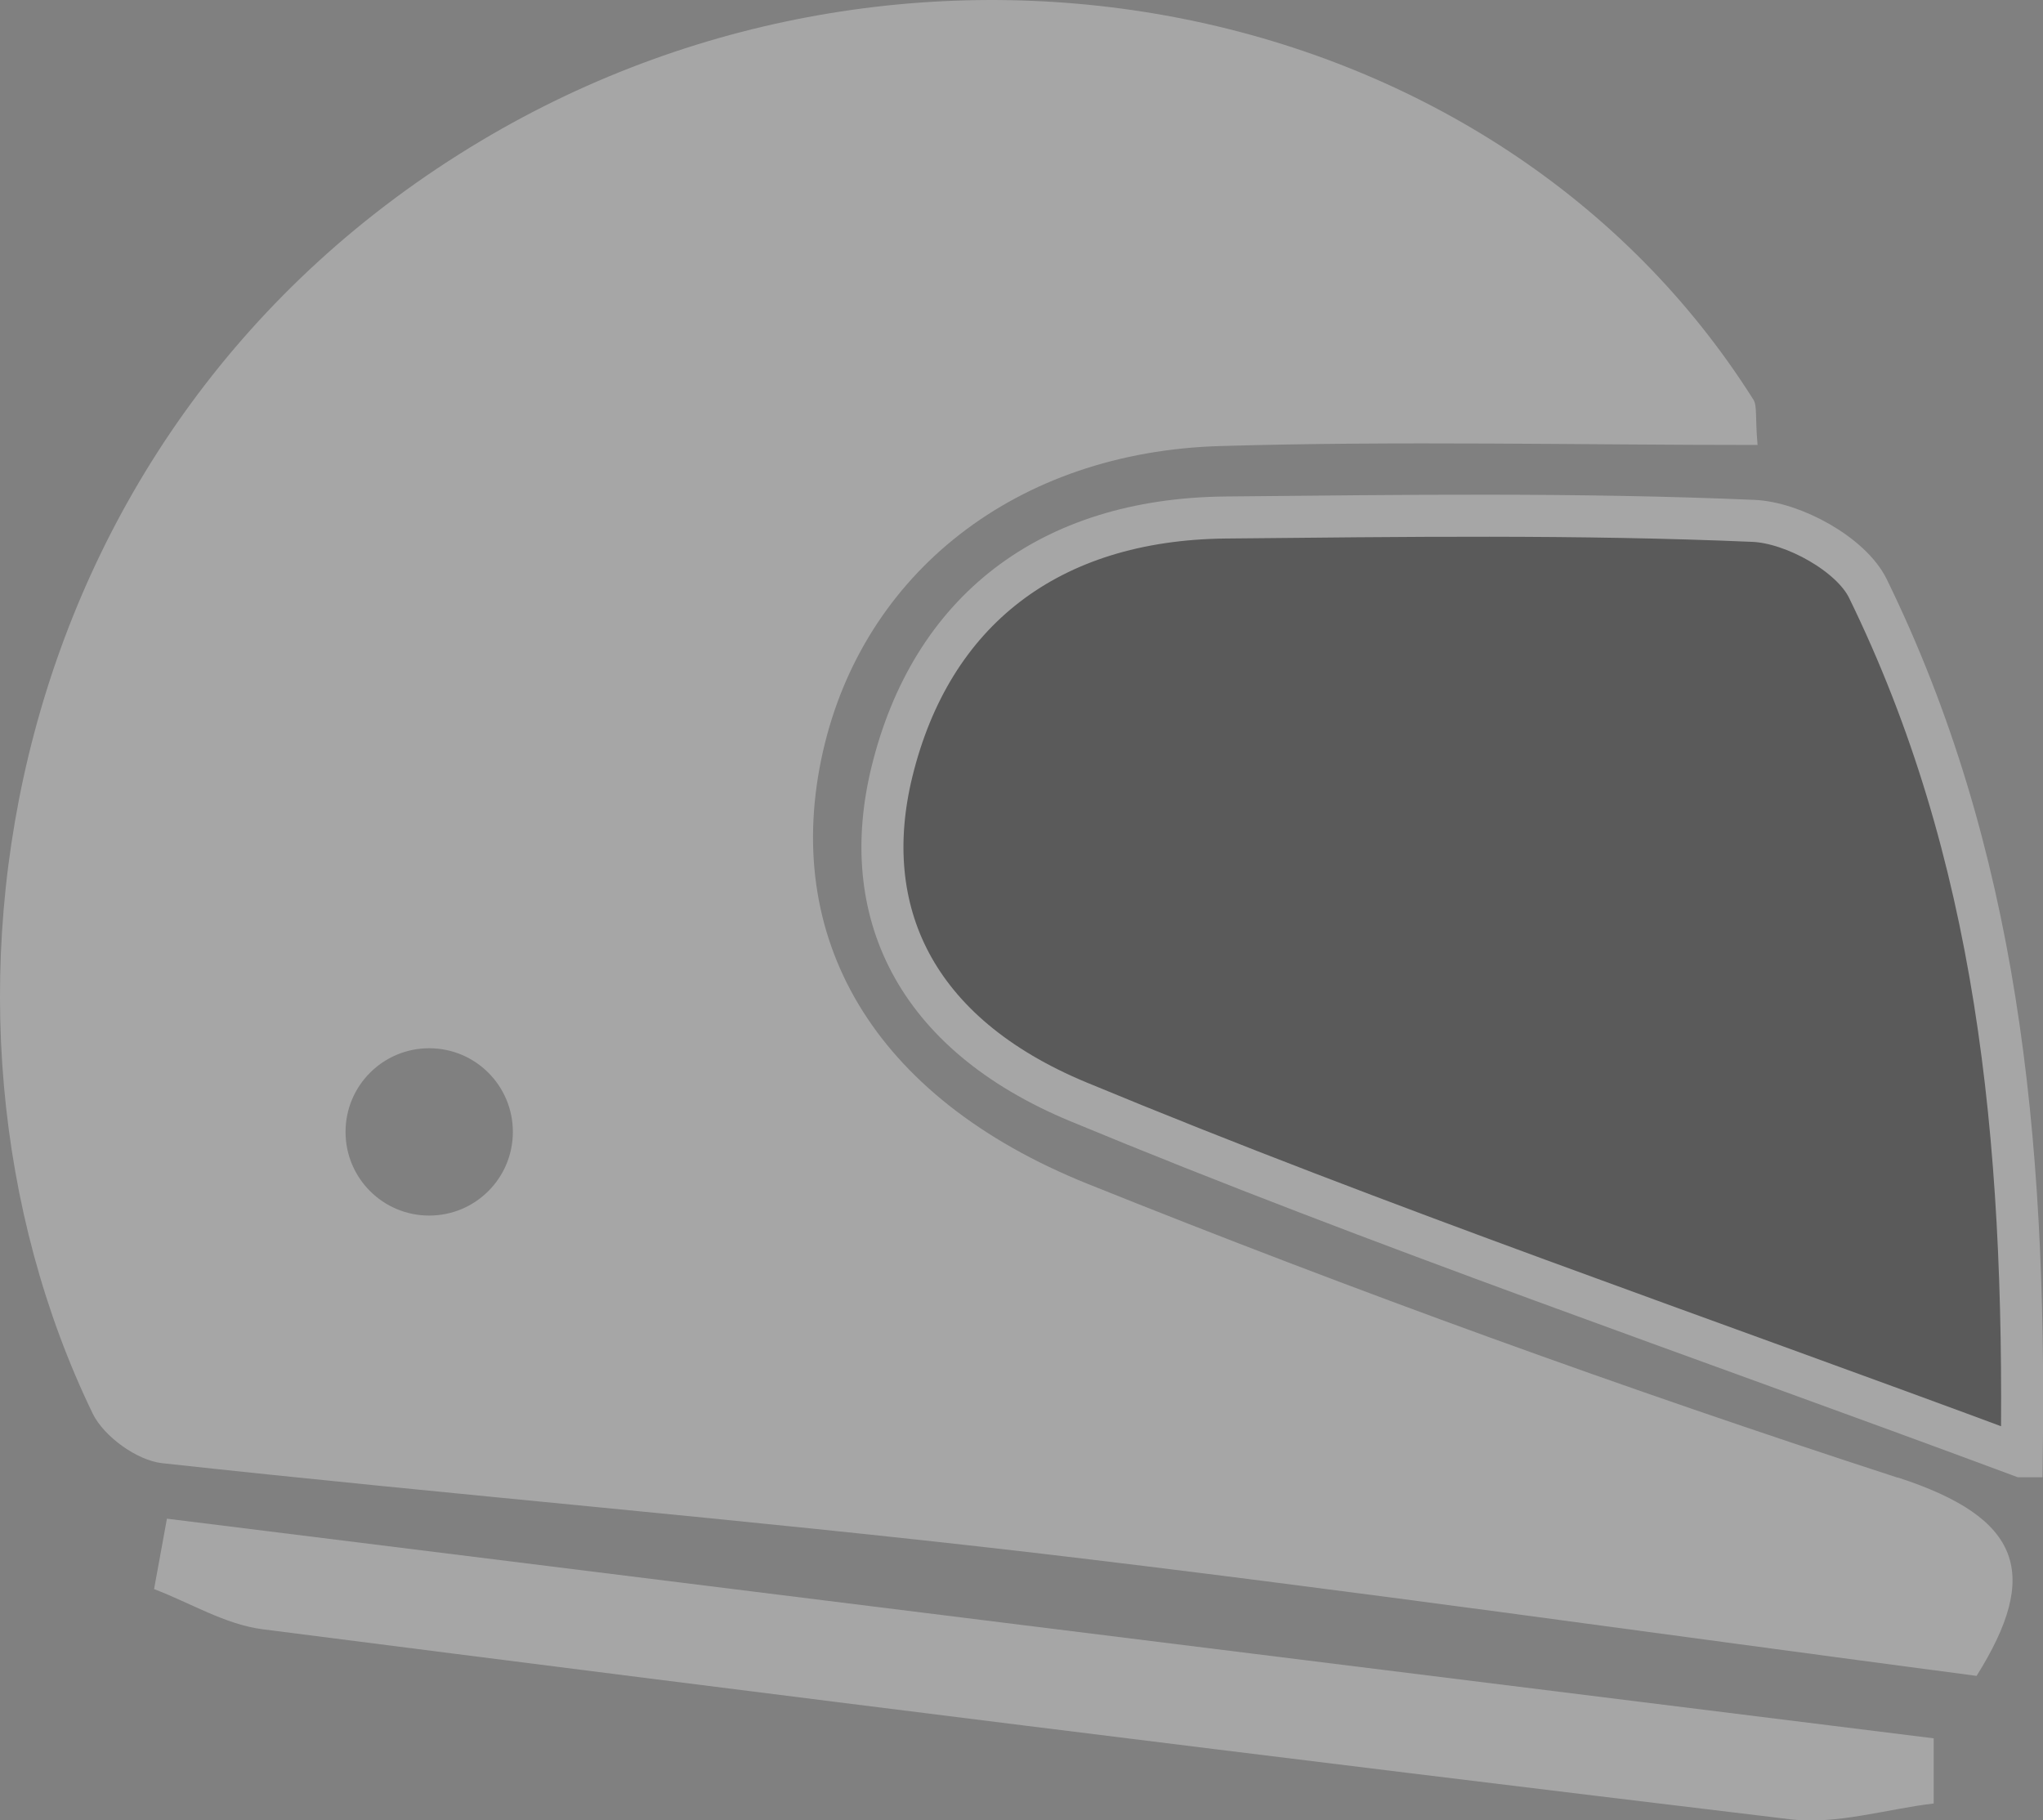 <?xml version="1.0" encoding="UTF-8"?>
<svg id="Capa_2" data-name="Capa 2" xmlns="http://www.w3.org/2000/svg" viewBox="0 0 97.2 86.6">
  <rect x="0" y="0" width="97.2" height="86.6" fill="#808080" stroke="none"/>
  <defs>
    <style>
      .cls-1 {
        opacity: .3;
      }

      .cls-2 {
        fill: #fff;
      }

      .cls-3 {
        stroke: #fff;
        stroke-miterlimit: 10;
        stroke-width: 2px;
      }
    </style>
  </defs>
  <g id="Capa_1-2" data-name="Capa 1">
    <g class="cls-1">
      <path class="cls-2" d="M90.29,70.3c-12.98-4.22-25.85-8.88-38.52-13.97-10.34-4.15-14.59-11.81-12.62-20.56,1.92-8.5,9.19-14.28,18.93-14.55,8.48-.25,16.98-.05,25.54-.05-.12-1.37-.01-1.86-.2-2.16C71.25-.28,43.86-5.81,22.9,6.69.04,20.32-4.83,48.15,4.41,67.25c.53,1.09,2.11,2.23,3.3,2.36,13.79,1.51,27.61,2.65,41.38,4.25,14.85,1.74,29.67,3.86,44.95,5.87,3.04-4.84,2.17-7.52-3.75-9.44ZM20.42,57.83c-2.2,0-3.98-1.78-3.98-3.98s1.78-3.98,3.98-3.98,3.98,1.78,3.98,3.98-1.78,3.98-3.98,3.98Z"/>
      <path class="cls-3" d="M96.18,69.28c-15.75-5.86-30.5-10.9-44.87-16.86-7.88-3.27-10.47-9.14-8.88-15.68,1.87-7.67,7.47-12.03,15.87-12.12,8.37-.08,16.76-.2,25.12.16,1.91.08,4.66,1.6,5.45,3.22,6.12,12.53,7.52,25.97,7.32,41.28Z"/>
      <path class="cls-2" d="M7.94,72.25c28.02,3.48,56.04,6.97,84.06,10.45v3.1c-2.28.27-4.62,1.02-6.84.75-24.24-2.91-48.46-5.94-72.68-9.04-1.77-.23-3.44-1.26-5.15-1.91.2-1.11.41-2.23.61-3.34Z"/>
    </g>
  </g>
</svg>